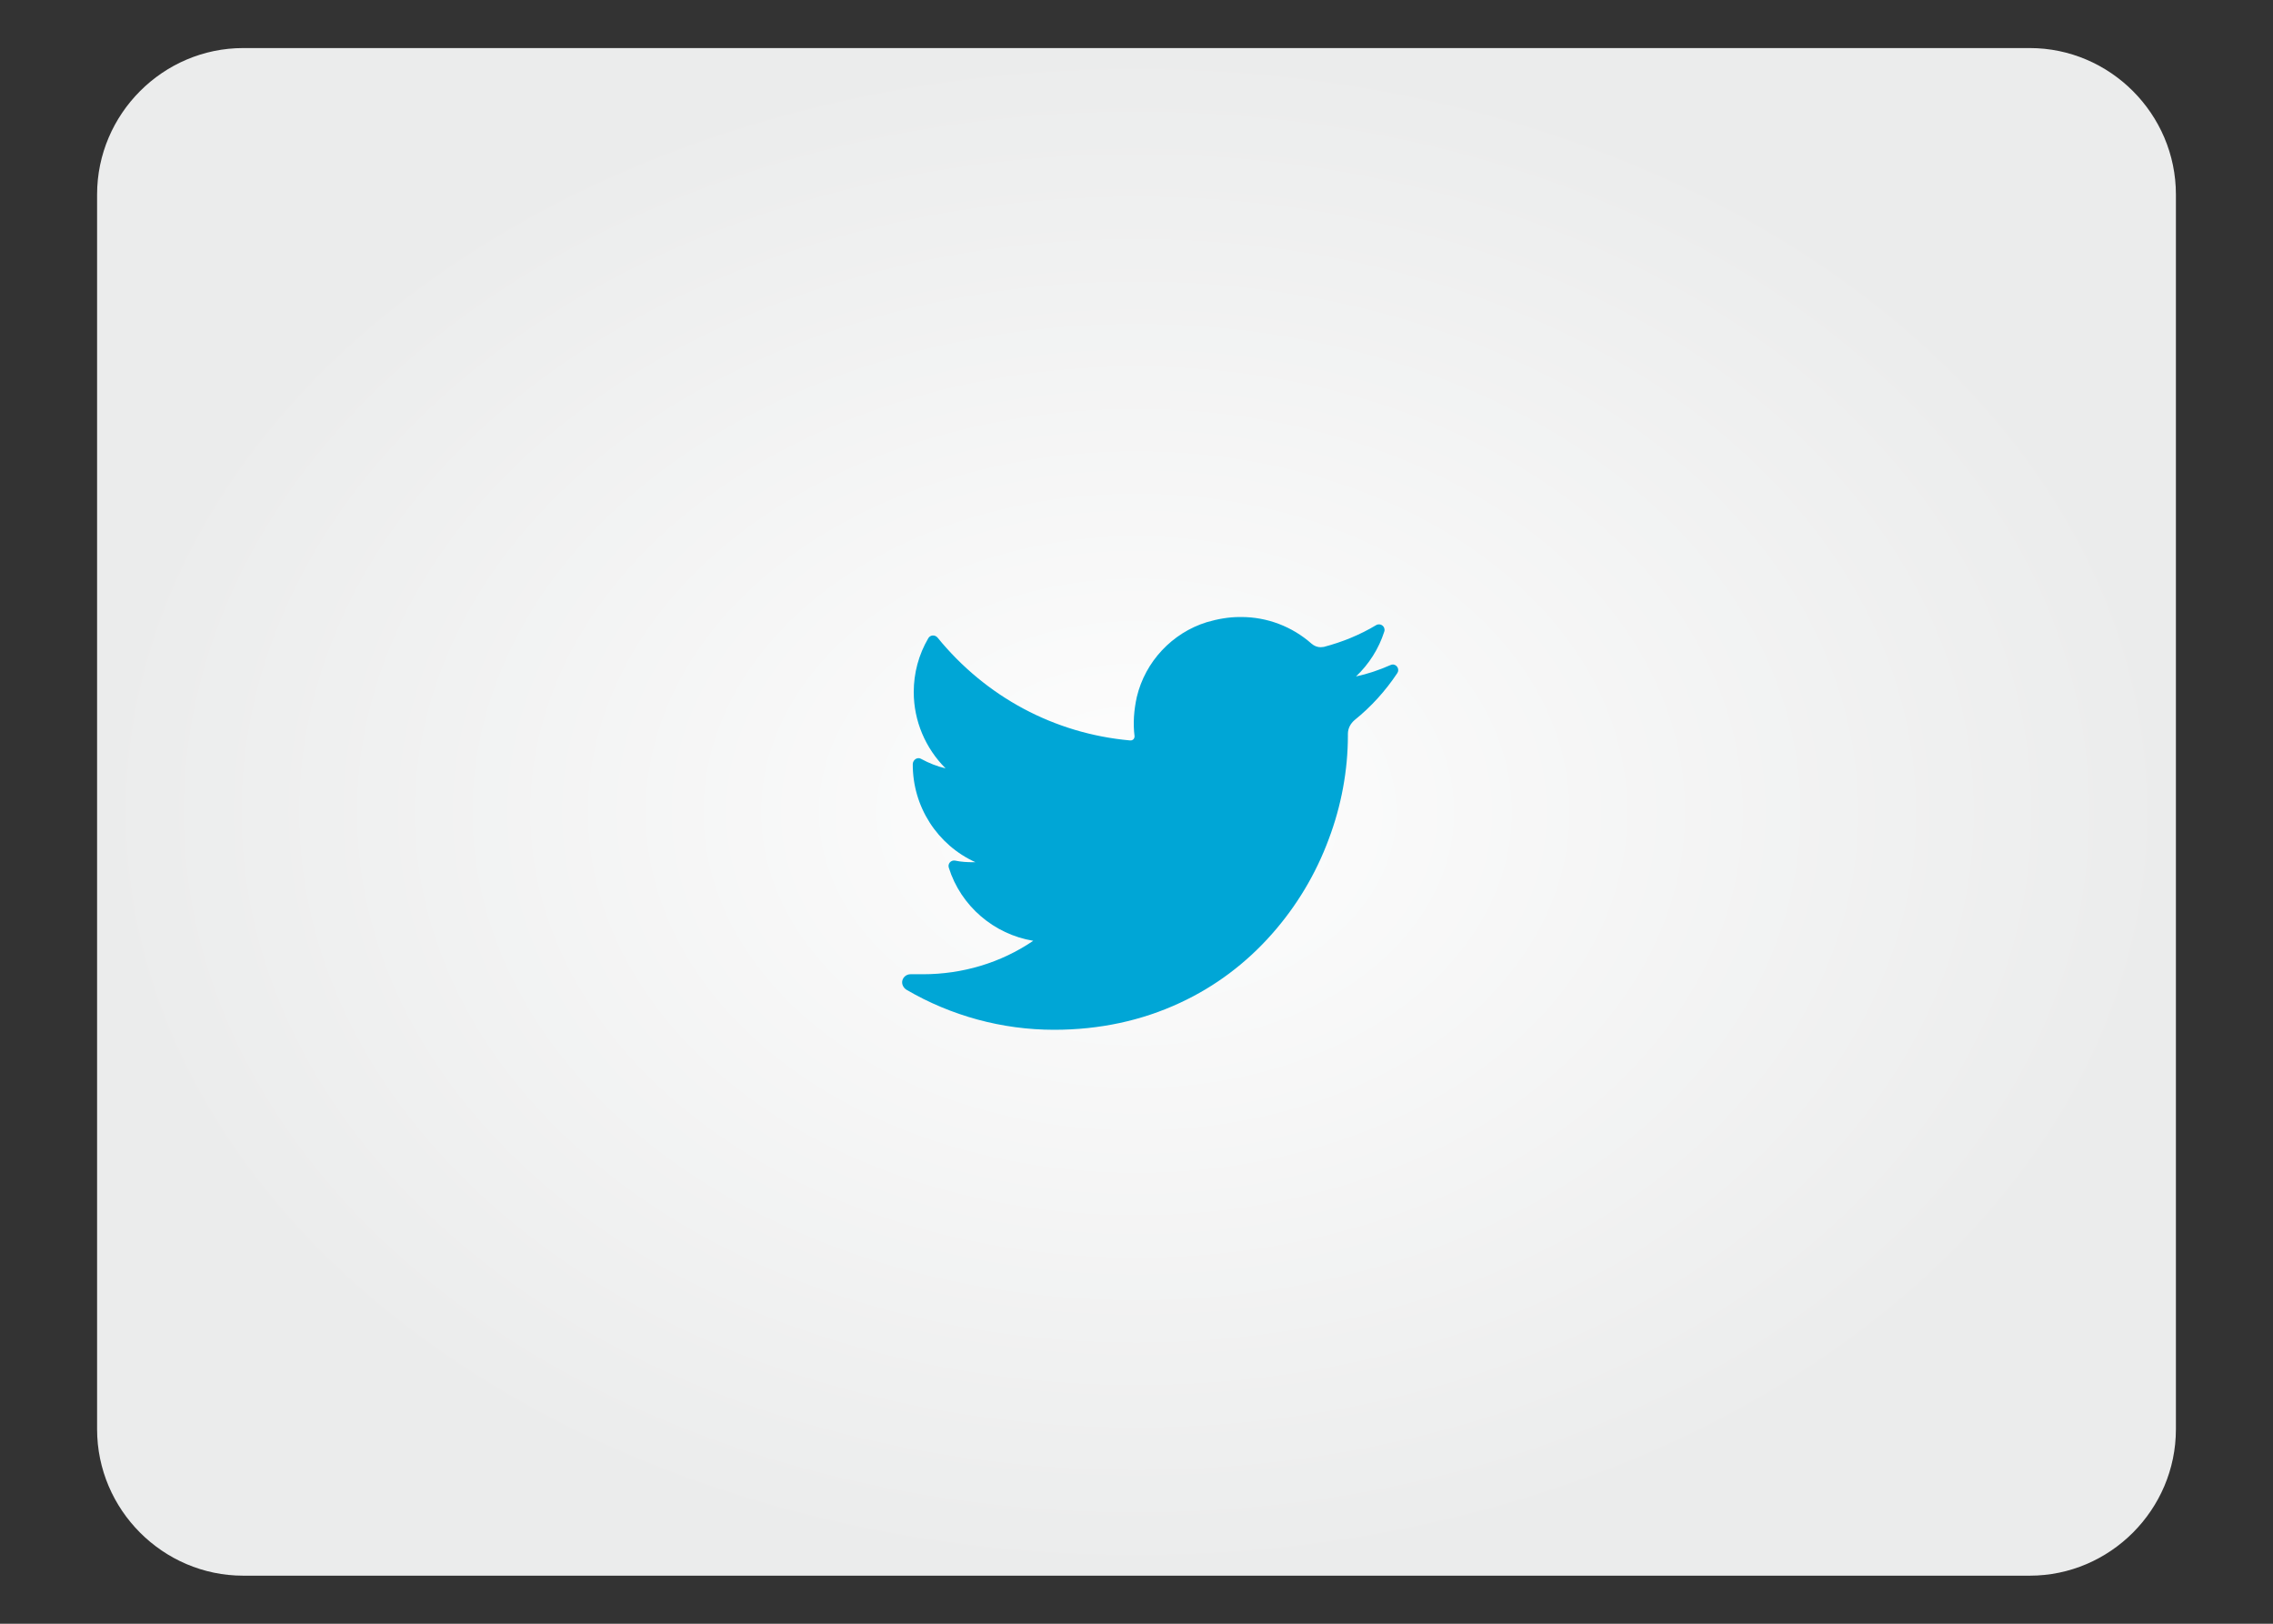 <?xml version="1.0" encoding="UTF-8"?>
<!DOCTYPE svg PUBLIC "-//W3C//DTD SVG 1.1//EN" "http://www.w3.org/Graphics/SVG/1.1/DTD/svg11.dtd">
<!-- Creator: CorelDRAW X7 -->
<svg xmlns="http://www.w3.org/2000/svg" xml:space="preserve" width="70mm" height="50mm" version="1.1" style="shape-rendering:geometricPrecision; text-rendering:geometricPrecision; image-rendering:optimizeQuality; fill-rule:evenodd; clip-rule:evenodd"
viewBox="0 0 7000 5000"
 xmlns:xlink="http://www.w3.org/1999/xlink">
 <rect x="0" y="0" width="7000" height="5000" fill="#333333" stroke="none"/>
 <defs>
  <style type="text/css">
   <![CDATA[
    .fil1 {fill:#00A6D6;fill-rule:nonzero}
    .fil0 {fill:url(#id0)}
   ]]>
  </style>
  <radialGradient id="id0" gradientUnits="userSpaceOnUse" gradientTransform="matrix(1 -0 -0 0.735 0 663)" cx="3500" cy="2500" r="3200.7" fx="3500" fy="2500">
   <stop offset="0" style="stop-opacity:1; stop-color:#FEFEFE"/>
   <stop offset="1" style="stop-opacity:1; stop-color:#EBECEC"/>
  </radialGradient>
 </defs>
 <g id="Слой_x0020_1">
  <g id="_934315498064">
   <path class="fil0" d="M6251 148l-5502 0c-247,0 -450,203 -450,451l0 3802c0,248 203,451 450,451l5502 0c247,0 450,-203 450,-451l0 -3802c0,-248 -203,-451 -450,-451z"/>
   <path class="fil1" d="M4282 2048c-34,15 -69,27 -106,35 40,-38 70,-85 87,-138l0 0c5,-15 -11,-28 -25,-20l0 0c-50,30 -104,52 -161,67 -3,0 -7,1 -10,1 -10,0 -20,-4 -28,-11 -60,-53 -137,-82 -216,-82l-5 0c-34,0 -68,6 -102,16 -106,33 -189,121 -215,230 -9,41 -12,81 -7,121 0,5 -2,8 -3,9 -3,3 -6,4 -9,4 -1,0 -1,0 -2,0 -233,-21 -444,-134 -593,-317l0 0c-8,-9 -22,-8 -28,2l0 0c-30,51 -45,108 -45,166 0,89 36,173 98,235 -26,-6 -51,-16 -75,-29l0 0c-11,-7 -25,2 -26,15l0 0c-1,132 76,250 193,303 -3,0 -5,0 -7,0 -19,0 -37,-1 -56,-5l0 0c-13,-2 -23,10 -19,22l0 0c37,118 139,205 260,225 -100,68 -218,103 -340,103l-38 0c-12,0 -22,8 -25,19 -3,11 3,23 13,29 137,80 294,123 454,123 140,0 270,-28 388,-83 108,-50 204,-122 284,-213 75,-85 134,-183 174,-291 39,-103 59,-213 59,-319l0 -5c0,-17 8,-32 21,-43 51,-41 95,-90 131,-144l0 0c2,-3 3,-6 3,-9l0 -1c0,-11 -12,-21 -24,-15z"/>
  </g>
 </g>
</svg>

